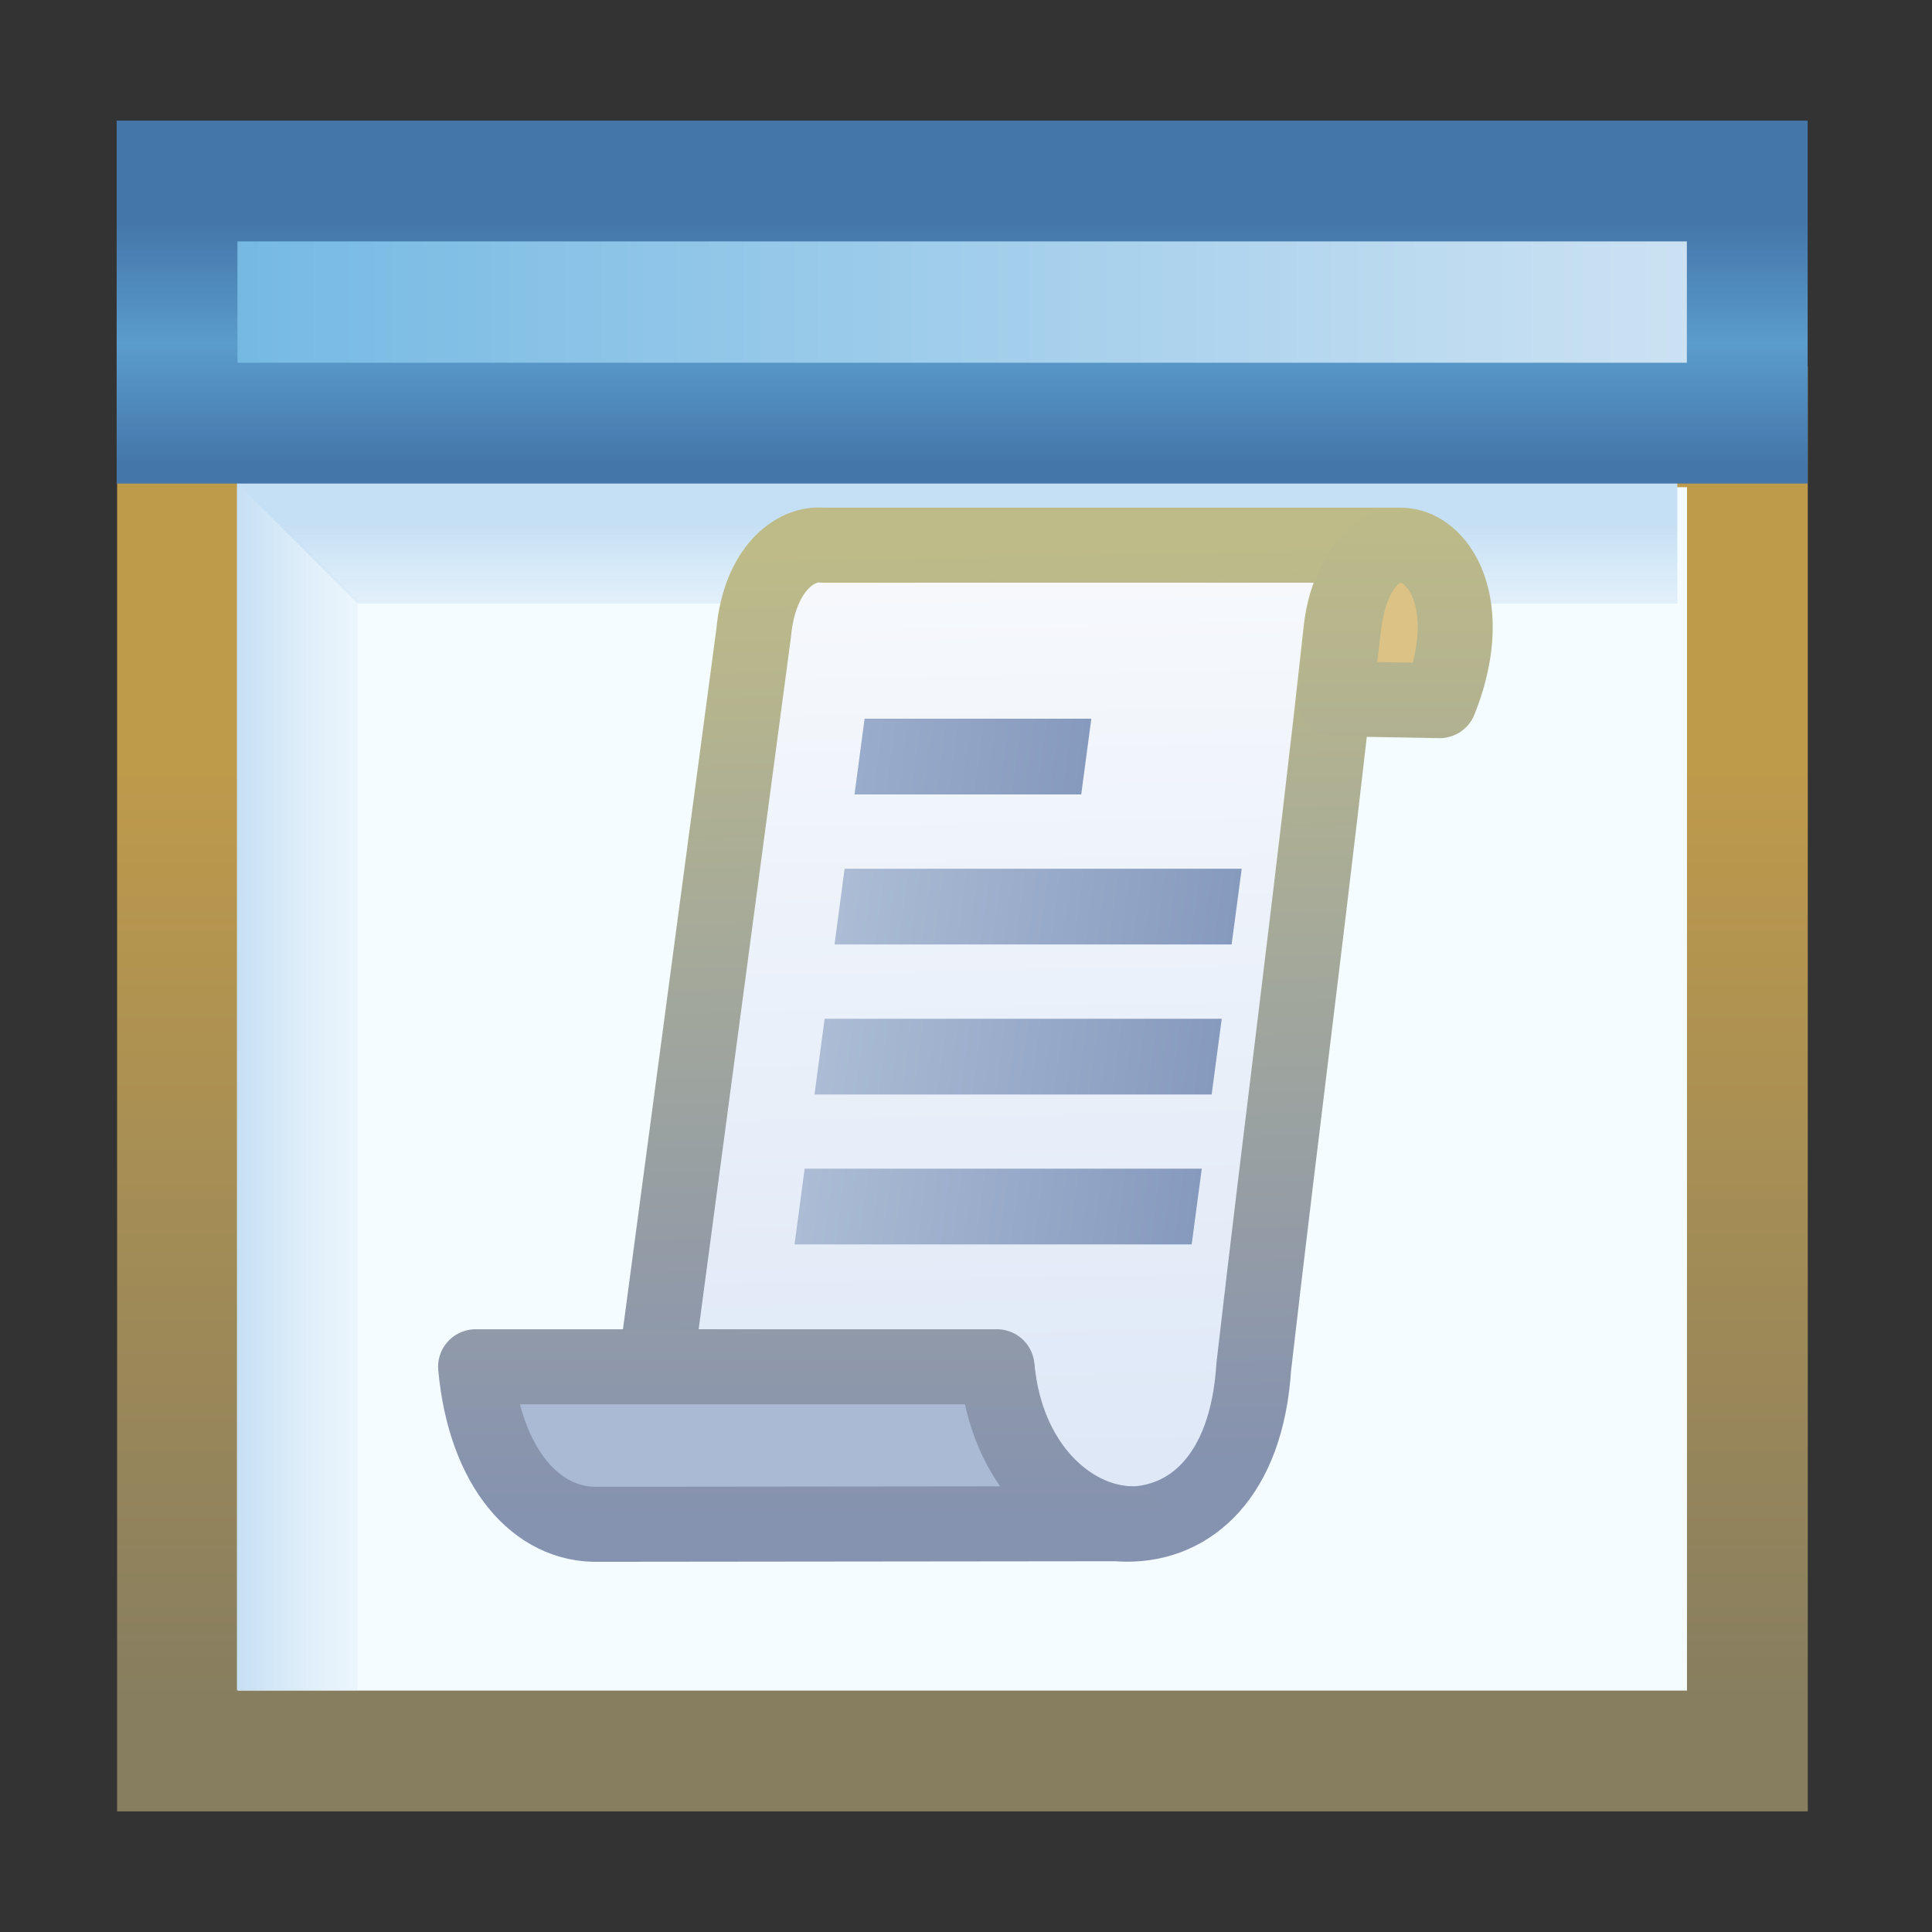 <?xml version="1.0" encoding="UTF-8" standalone="no"?>
<!-- Created with Inkscape (http://www.inkscape.org/) -->

<svg
   xmlns:dc="http://purl.org/dc/elements/1.1/"
   xmlns:cc="http://creativecommons.org/ns#"
   xmlns:rdf="http://www.w3.org/1999/02/22-rdf-syntax-ns#"
   xmlns:svg="http://www.w3.org/2000/svg"
   xmlns="http://www.w3.org/2000/svg"
   xmlns:xlink="http://www.w3.org/1999/xlink"
   xmlns:sodipodi="http://sodipodi.sourceforge.net/DTD/sodipodi-0.dtd"
   xmlns:inkscape="http://www.inkscape.org/namespaces/inkscape"
   width="17.067"
   height="17.067"
   id="svg2"
   version="1.1"
   inkscape:version="0.92.1 r15371"
   sodipodi:docname="scripted_view.svg"
   inkscape:export-filename="/data/develop/workspaces/EASE/org.eclipse.ease.core/plugins/org.eclipse.ease.ui/icons/eview16/script_shell.png"
   inkscape:export-xdpi="90"
   inkscape:export-ydpi="90">
  <rect width="100%" height="100%" fill="#333333" stroke="none"/>
  <defs
     id="defs4">
    <linearGradient
       id="linearGradient7491">
      <stop
         style="stop-color:#5b6c89;stop-opacity:1;"
         offset="0"
         id="stop7493" />
      <stop
         style="stop-color:#a0b0cc;stop-opacity:1;"
         offset="1"
         id="stop7495" />
    </linearGradient>
    <linearGradient
       id="linearGradient7254">
      <stop
         style="stop-color:#5b6c89;stop-opacity:1;"
         offset="0"
         id="stop7256" />
      <stop
         style="stop-color:#95a3ba;stop-opacity:1;"
         offset="1"
         id="stop7258" />
    </linearGradient>
    <linearGradient
       inkscape:collect="always"
       xlink:href="#linearGradient7254"
       id="linearGradient7260"
       x1="15.001"
       y1="2"
       x2="-8"
       y2="1.375"
       gradientUnits="userSpaceOnUse"
       gradientTransform="translate(0,1035.831)" />
    <linearGradient
       id="linearGradient7254-6">
      <stop
         style="stop-color:#5b6c89;stop-opacity:1;"
         offset="0"
         id="stop7256-5" />
      <stop
         style="stop-color:#95a3ba;stop-opacity:1;"
         offset="1"
         id="stop7258-7" />
    </linearGradient>
    <linearGradient
       gradientTransform="matrix(0.937,0,0,1,1036.429,-3.594)"
       y2="2"
       x2="-3.264"
       y1="2"
       x1="15.001"
       gradientUnits="userSpaceOnUse"
       id="linearGradient7277"
       xlink:href="#linearGradient7254-6"
       inkscape:collect="always" />
    <linearGradient
       id="linearGradient7254-62">
      <stop
         style="stop-color:#5b6c89;stop-opacity:1;"
         offset="0"
         id="stop7256-0" />
      <stop
         style="stop-color:#95a3ba;stop-opacity:1;"
         offset="1"
         id="stop7258-0" />
    </linearGradient>
    <linearGradient
       gradientTransform="translate(-16.062,1037.831)"
       y2="2"
       x2="-17.188"
       y1="2"
       x1="15.001"
       gradientUnits="userSpaceOnUse"
       id="linearGradient7328"
       xlink:href="#linearGradient7254-62"
       inkscape:collect="always" />
    <linearGradient
       id="linearGradient7254-6-4">
      <stop
         style="stop-color:#5b6c89;stop-opacity:1;"
         offset="0"
         id="stop7256-5-4" />
      <stop
         style="stop-color:#95a3ba;stop-opacity:1;"
         offset="1"
         id="stop7258-7-4" />
    </linearGradient>
    <linearGradient
       y2="2"
       x2="-28.335"
       y1="2"
       x1="15.001"
       gradientTransform="matrix(0.937,0,0,1,1036.429,-16.656)"
       gradientUnits="userSpaceOnUse"
       id="linearGradient7362"
       xlink:href="#linearGradient7254-6-4"
       inkscape:collect="always" />
    <linearGradient
       inkscape:collect="always"
       xlink:href="#linearGradient7491"
       id="linearGradient7497"
       x1="1.945"
       y1="3.073"
       x2="14.142"
       y2="3.073"
       gradientUnits="userSpaceOnUse"
       gradientTransform="matrix(0.985,0,0,0.863,0.088,1036.23)" />
    <linearGradient
       inkscape:collect="always"
       xlink:href="#linearGradient8287"
       id="linearGradient8293"
       x1="-18.996"
       y1="1038.895"
       x2="-4.992"
       y2="1038.895"
       gradientUnits="userSpaceOnUse"
       gradientTransform="matrix(1.067,0,0,1.067,21.293,-0.033)" />
    <linearGradient
       inkscape:collect="always"
       id="linearGradient8287">
      <stop
         style="stop-color:#6eb6e2;stop-opacity:1;"
         offset="0"
         id="stop8289" />
      <stop
         style="stop-color:#d3e5f4;stop-opacity:1"
         offset="1"
         id="stop8291" />
    </linearGradient>
    <linearGradient
       inkscape:collect="always"
       xlink:href="#linearGradient4082-3"
       id="linearGradient8878"
       gradientUnits="userSpaceOnUse"
       gradientTransform="matrix(1.067,0,0,1.067,-0.975,-2.133)"
       x1="8.014"
       y1="1039.876"
       x2="8.014"
       y2="1041.877" />
    <linearGradient
       id="linearGradient4082-3">
      <stop
         style="stop-color:#4476aa;stop-opacity:1"
         offset="0"
         id="stop4084-8" />
      <stop
         id="stop4864-7"
         offset="0.5"
         style="stop-color:#5a9ccc;stop-opacity:1" />
      <stop
         style="stop-color:#4476aa;stop-opacity:1"
         offset="1"
         id="stop4086-2" />
    </linearGradient>
    <linearGradient
       inkscape:collect="always"
       xlink:href="#linearGradient4994-4-5"
       id="linearGradient8881"
       gradientUnits="userSpaceOnUse"
       gradientTransform="matrix(1.067,0,0,1.067,18.093,-2.133)"
       x1="-11"
       y1="1042.362"
       x2="-11"
       y2="1044.362" />
    <linearGradient
       id="linearGradient4994-4-5"
       inkscape:collect="always">
      <stop
         id="stop4996-5-9"
         offset="0"
         style="stop-color:#c5dff4;stop-opacity:1" />
      <stop
         id="stop4998-5-0"
         offset="1"
         style="stop-color:#ffffff;stop-opacity:0;" />
    </linearGradient>
    <linearGradient
       inkscape:collect="always"
       xlink:href="#linearGradient4910-4-0"
       id="linearGradient8884"
       gradientUnits="userSpaceOnUse"
       gradientTransform="matrix(1.067,0,0,1.067,18.093,-6.433)"
       x1="-13"
       y1="1047.362"
       x2="-15"
       y2="1047.362" />
    <linearGradient
       inkscape:collect="always"
       id="linearGradient4910-4-0">
      <stop
         style="stop-color:#ffffff;stop-opacity:0"
         offset="0"
         id="stop4912-8-5" />
      <stop
         style="stop-color:#c5dff4;stop-opacity:1"
         offset="1"
         id="stop4914-8-1" />
    </linearGradient>
    <linearGradient
       inkscape:collect="always"
       xlink:href="#linearGradient4810-5"
       id="linearGradient8887"
       gradientUnits="userSpaceOnUse"
       gradientTransform="translate(-0.919,0.067)"
       x1="8.014"
       y1="1042.362"
       x2="8.014"
       y2="1050.071" />
    <linearGradient
       id="linearGradient4810-5"
       inkscape:collect="always">
      <stop
         id="stop4812-0"
         offset="0"
         style="stop-color:#be9a4b;stop-opacity:1" />
      <stop
         id="stop4814-4"
         offset="1"
         style="stop-color:#877e60;stop-opacity:1" />
    </linearGradient>
    <linearGradient
       y2="1050.071"
       x2="8.014"
       y1="1042.362"
       x1="8.014"
       gradientTransform="matrix(1.067,0,0,1.067,-1.02,0.038)"
       gradientUnits="userSpaceOnUse"
       id="linearGradient3043"
       xlink:href="#linearGradient4810-5"
       inkscape:collect="always" />
    <linearGradient
       inkscape:collect="always"
       xlink:href="#linearGradient3897"
       id="linearGradient4403"
       gradientUnits="userSpaceOnUse"
       gradientTransform="matrix(0.995,0,0,1.039,-19.625,28.531)"
       x1="29.62"
       y1="1038.034"
       x2="29.865"
       y2="1050.585" />
    <linearGradient
       id="linearGradient3897">
      <stop
         style="stop-color:#f7f9fc;stop-opacity:1;"
         offset="0"
         id="stop3899" />
      <stop
         style="stop-color:#dee8f7;stop-opacity:1;"
         offset="1"
         id="stop3901" />
    </linearGradient>
    <linearGradient
       inkscape:collect="always"
       xlink:href="#linearGradient3905"
       id="linearGradient4405"
       gradientUnits="userSpaceOnUse"
       gradientTransform="matrix(0.995,0,0,1.039,-19.625,28.531)"
       x1="29.62"
       y1="1038.034"
       x2="29.865"
       y2="1050.585" />
    <linearGradient
       id="linearGradient3905">
      <stop
         style="stop-color:#bebb88;stop-opacity:1;"
         offset="0"
         id="stop3907" />
      <stop
         style="stop-color:#8592b0;stop-opacity:1;"
         offset="1"
         id="stop3909" />
    </linearGradient>
    <linearGradient
       inkscape:collect="always"
       xlink:href="#linearGradient3905"
       id="linearGradient4400"
       gradientUnits="userSpaceOnUse"
       gradientTransform="matrix(0.995,0,0,1.039,-19.625,28.531)"
       x1="34.468"
       y1="1037.42"
       x2="34.454"
       y2="1051.032" />
    <linearGradient
       inkscape:collect="always"
       xlink:href="#linearGradient4877-8"
       id="linearGradient4397"
       gradientUnits="userSpaceOnUse"
       gradientTransform="matrix(0.804,0,0,1.071,149.259,1.799)"
       x1="7.007"
       y1="1043.857"
       x2="11"
       y2="1043.857" />
    <linearGradient
       id="linearGradient4877-8"
       inkscape:collect="always">
      <stop
         id="stop4879-0"
         offset="0"
         style="stop-color:#9aaccb;stop-opacity:1" />
      <stop
         id="stop4881-8"
         offset="1"
         style="stop-color:#869abe;stop-opacity:1" />
    </linearGradient>
    <linearGradient
       inkscape:collect="always"
       xlink:href="#linearGradient4861-1"
       id="linearGradient4394"
       gradientUnits="userSpaceOnUse"
       gradientTransform="matrix(0.804,0,0,1.071,149.259,1.799)"
       x1="7.007"
       y1="1045.857"
       x2="14"
       y2="1045.857" />
    <linearGradient
       inkscape:collect="always"
       id="linearGradient4861-1">
      <stop
         style="stop-color:#acbcd5;stop-opacity:1"
         offset="0"
         id="stop4863-6" />
      <stop
         style="stop-color:#869abe;stop-opacity:1"
         offset="1"
         id="stop4865-3" />
    </linearGradient>
    <linearGradient
       inkscape:collect="always"
       xlink:href="#linearGradient4861-1"
       id="linearGradient4391"
       gradientUnits="userSpaceOnUse"
       gradientTransform="matrix(0.804,0,0,1.071,149.259,3.942)"
       x1="7.007"
       y1="1045.857"
       x2="14"
       y2="1045.857" />
    <linearGradient
       inkscape:collect="always"
       xlink:href="#linearGradient4861-1"
       id="linearGradient4388"
       gradientUnits="userSpaceOnUse"
       gradientTransform="matrix(0.804,0,0,1.071,149.259,6.085)"
       x1="7.007"
       y1="1045.857"
       x2="14"
       y2="1045.857" />
    <linearGradient
       inkscape:collect="always"
       xlink:href="#linearGradient3905"
       id="linearGradient4385"
       gradientUnits="userSpaceOnUse"
       gradientTransform="matrix(0.995,0,0,1.039,-19.625,28.531)"
       x1="24.802"
       y1="1037.576"
       x2="24.781"
       y2="1051.321" />
  </defs>
  <sodipodi:namedview
     id="base"
     pagecolor="#ffffff"
     bordercolor="#666666"
     borderopacity="1.0"
     inkscape:pageopacity="0.0"
     inkscape:pageshadow="2"
     inkscape:zoom="45.254834"
     inkscape:cx="9.0884541"
     inkscape:cy="8.7958091"
     inkscape:document-units="px"
     inkscape:current-layer="layer1"
     showgrid="true"
     inkscape:window-width="1920"
     inkscape:window-height="1043"
     inkscape:window-x="1920"
     inkscape:window-y="0"
     inkscape:window-maximized="1"
     showguides="true"
     inkscape:guide-bbox="true"
     inkscape:snap-global="false">
    <inkscape:grid
       type="xygrid"
       id="grid4046"
       originx="0"
       originy="0"
       spacingx="1.067"
       spacingy="1.067" />
  </sodipodi:namedview>
  <g
     inkscape:label="Layer 1"
     inkscape:groupmode="layer"
     id="layer1"
     style="display:inline"
     transform="translate(0,-1105.453)">
    <path
       sodipodi:nodetypes="ccccc"
       inkscape:connector-curvature="0"
       id="rect3997-9"
       d="M 1.568,1109.223 H 15.436 v 11.698 H 1.568 Z"
       style="display:inline;fill:#f4fcff;fill-opacity:1;stroke:url(#linearGradient3043);stroke-width:1.067;stroke-linecap:butt;stroke-linejoin:miter;stroke-miterlimit:4;stroke-dashoffset:0;stroke-opacity:1" />
    <path
       sodipodi:nodetypes="ccccc"
       inkscape:connector-curvature="0"
       id="rect4853-82-7"
       d="m 3.16,1110.752 v 9.633 H 2.093 v -10.7 z"
       style="display:inline;fill:url(#linearGradient8884);fill-opacity:1;stroke:none;stroke-width:1.067" />
    <path
       sodipodi:nodetypes="ccccc"
       inkscape:connector-curvature="0"
       id="rect4853-82-0"
       d="m 3.16,1110.785 h 11.657 v -1.067 H 2.093 Z"
       style="display:inline;fill:url(#linearGradient8881);fill-opacity:1;stroke:none;stroke-width:1.067" />
    <path
       sodipodi:nodetypes="ccccc"
       inkscape:connector-curvature="0"
       id="rect3997-9-9"
       d="M 1.564,1107.052 H 15.435 v 2.139 H 1.564 Z"
       style="display:inline;fill:url(#linearGradient8293);fill-opacity:1;stroke:url(#linearGradient8878);stroke-width:1.067;stroke-linecap:butt;stroke-linejoin:miter;stroke-miterlimit:4;stroke-dashoffset:0;stroke-opacity:1" />
    <g
       transform="matrix(0.624,0,0,0.624,3.203,419.468)"
       style="display:inline"
       id="g4428">
      <path
         sodipodi:nodetypes="cccccccccc"
         inkscape:connector-curvature="0"
         d="m 13.847,1108.299 c 0.079,-0.86 0.559,-1.24 0.837,-1.246 H 6.512 c -0.383,-0.038 -0.892,0.333 -0.976,1.246 l -1.385,10.385 4.831,0.03 c 0.13,1.407 1.026,2.182 1.828,2.198 0.901,0.011 1.708,-0.672 1.806,-2.226 0.398,-3.463 0.853,-6.918 1.23,-10.384 z"
         style="fill:url(#linearGradient4403);fill-opacity:1;stroke:url(#linearGradient4405);stroke-width:1.062;stroke-linecap:round;stroke-linejoin:round;stroke-miterlimit:4;stroke-dasharray:none;stroke-opacity:1"
         id="path4990-5" />
      <path
         sodipodi:nodetypes="cccc"
         inkscape:connector-curvature="0"
         d="m 13.878,1108.303 c 0.201,-2.19 2.256,-1.265 1.369,0.951 l -1.48,-0.027 z"
         style="fill:#ddc285;fill-opacity:1;stroke:url(#linearGradient4400);stroke-width:1.062;stroke-linecap:round;stroke-linejoin:round;stroke-miterlimit:4;stroke-dasharray:none;stroke-opacity:1"
         id="path4992-5" />
      <rect
         transform="matrix(1,0,-0.132,0.991,0,0)"
         y="1119.586"
         x="154.892"
         height="1.082"
         width="3.21"
         id="rect4001-1-5"
         style="display:inline;fill:url(#linearGradient4397);fill-opacity:1;stroke:none;stroke-width:1.067" />
      <rect
         transform="matrix(1,0,-0.132,0.991,0,0)"
         y="1121.729"
         x="154.892"
         height="1.082"
         width="5.622"
         id="rect4001-1-7-2"
         style="display:inline;fill:url(#linearGradient4394);fill-opacity:1;stroke:none;stroke-width:1.067" />
      <rect
         transform="matrix(1,0,-0.132,0.991,0,0)"
         y="1123.872"
         x="154.892"
         height="1.082"
         width="5.622"
         id="rect4001-1-7-9-0"
         style="display:inline;fill:url(#linearGradient4391);fill-opacity:1;stroke:none;stroke-width:1.067" />
      <rect
         transform="matrix(1,0,-0.132,0.991,0,0)"
         y="1126.014"
         x="154.892"
         height="1.082"
         width="5.622"
         id="rect4001-1-7-9-5-1"
         style="display:inline;fill:url(#linearGradient4388);fill-opacity:1;stroke:none;stroke-width:1.067" />
      <path
         sodipodi:nodetypes="ccccc"
         inkscape:connector-curvature="0"
         d="m 3.347,1120.914 c -0.88,0.027 -1.614,-0.792 -1.747,-2.23 h 7.381 c 0.13,1.407 1.04,2.193 1.876,2.222 z"
         style="fill:#aabad4;fill-opacity:1;stroke:url(#linearGradient4385);stroke-width:1.062;stroke-linecap:butt;stroke-linejoin:round;stroke-miterlimit:4;stroke-dasharray:none;stroke-opacity:1"
         id="path4988-4" />
    </g>
  </g>
</svg>
